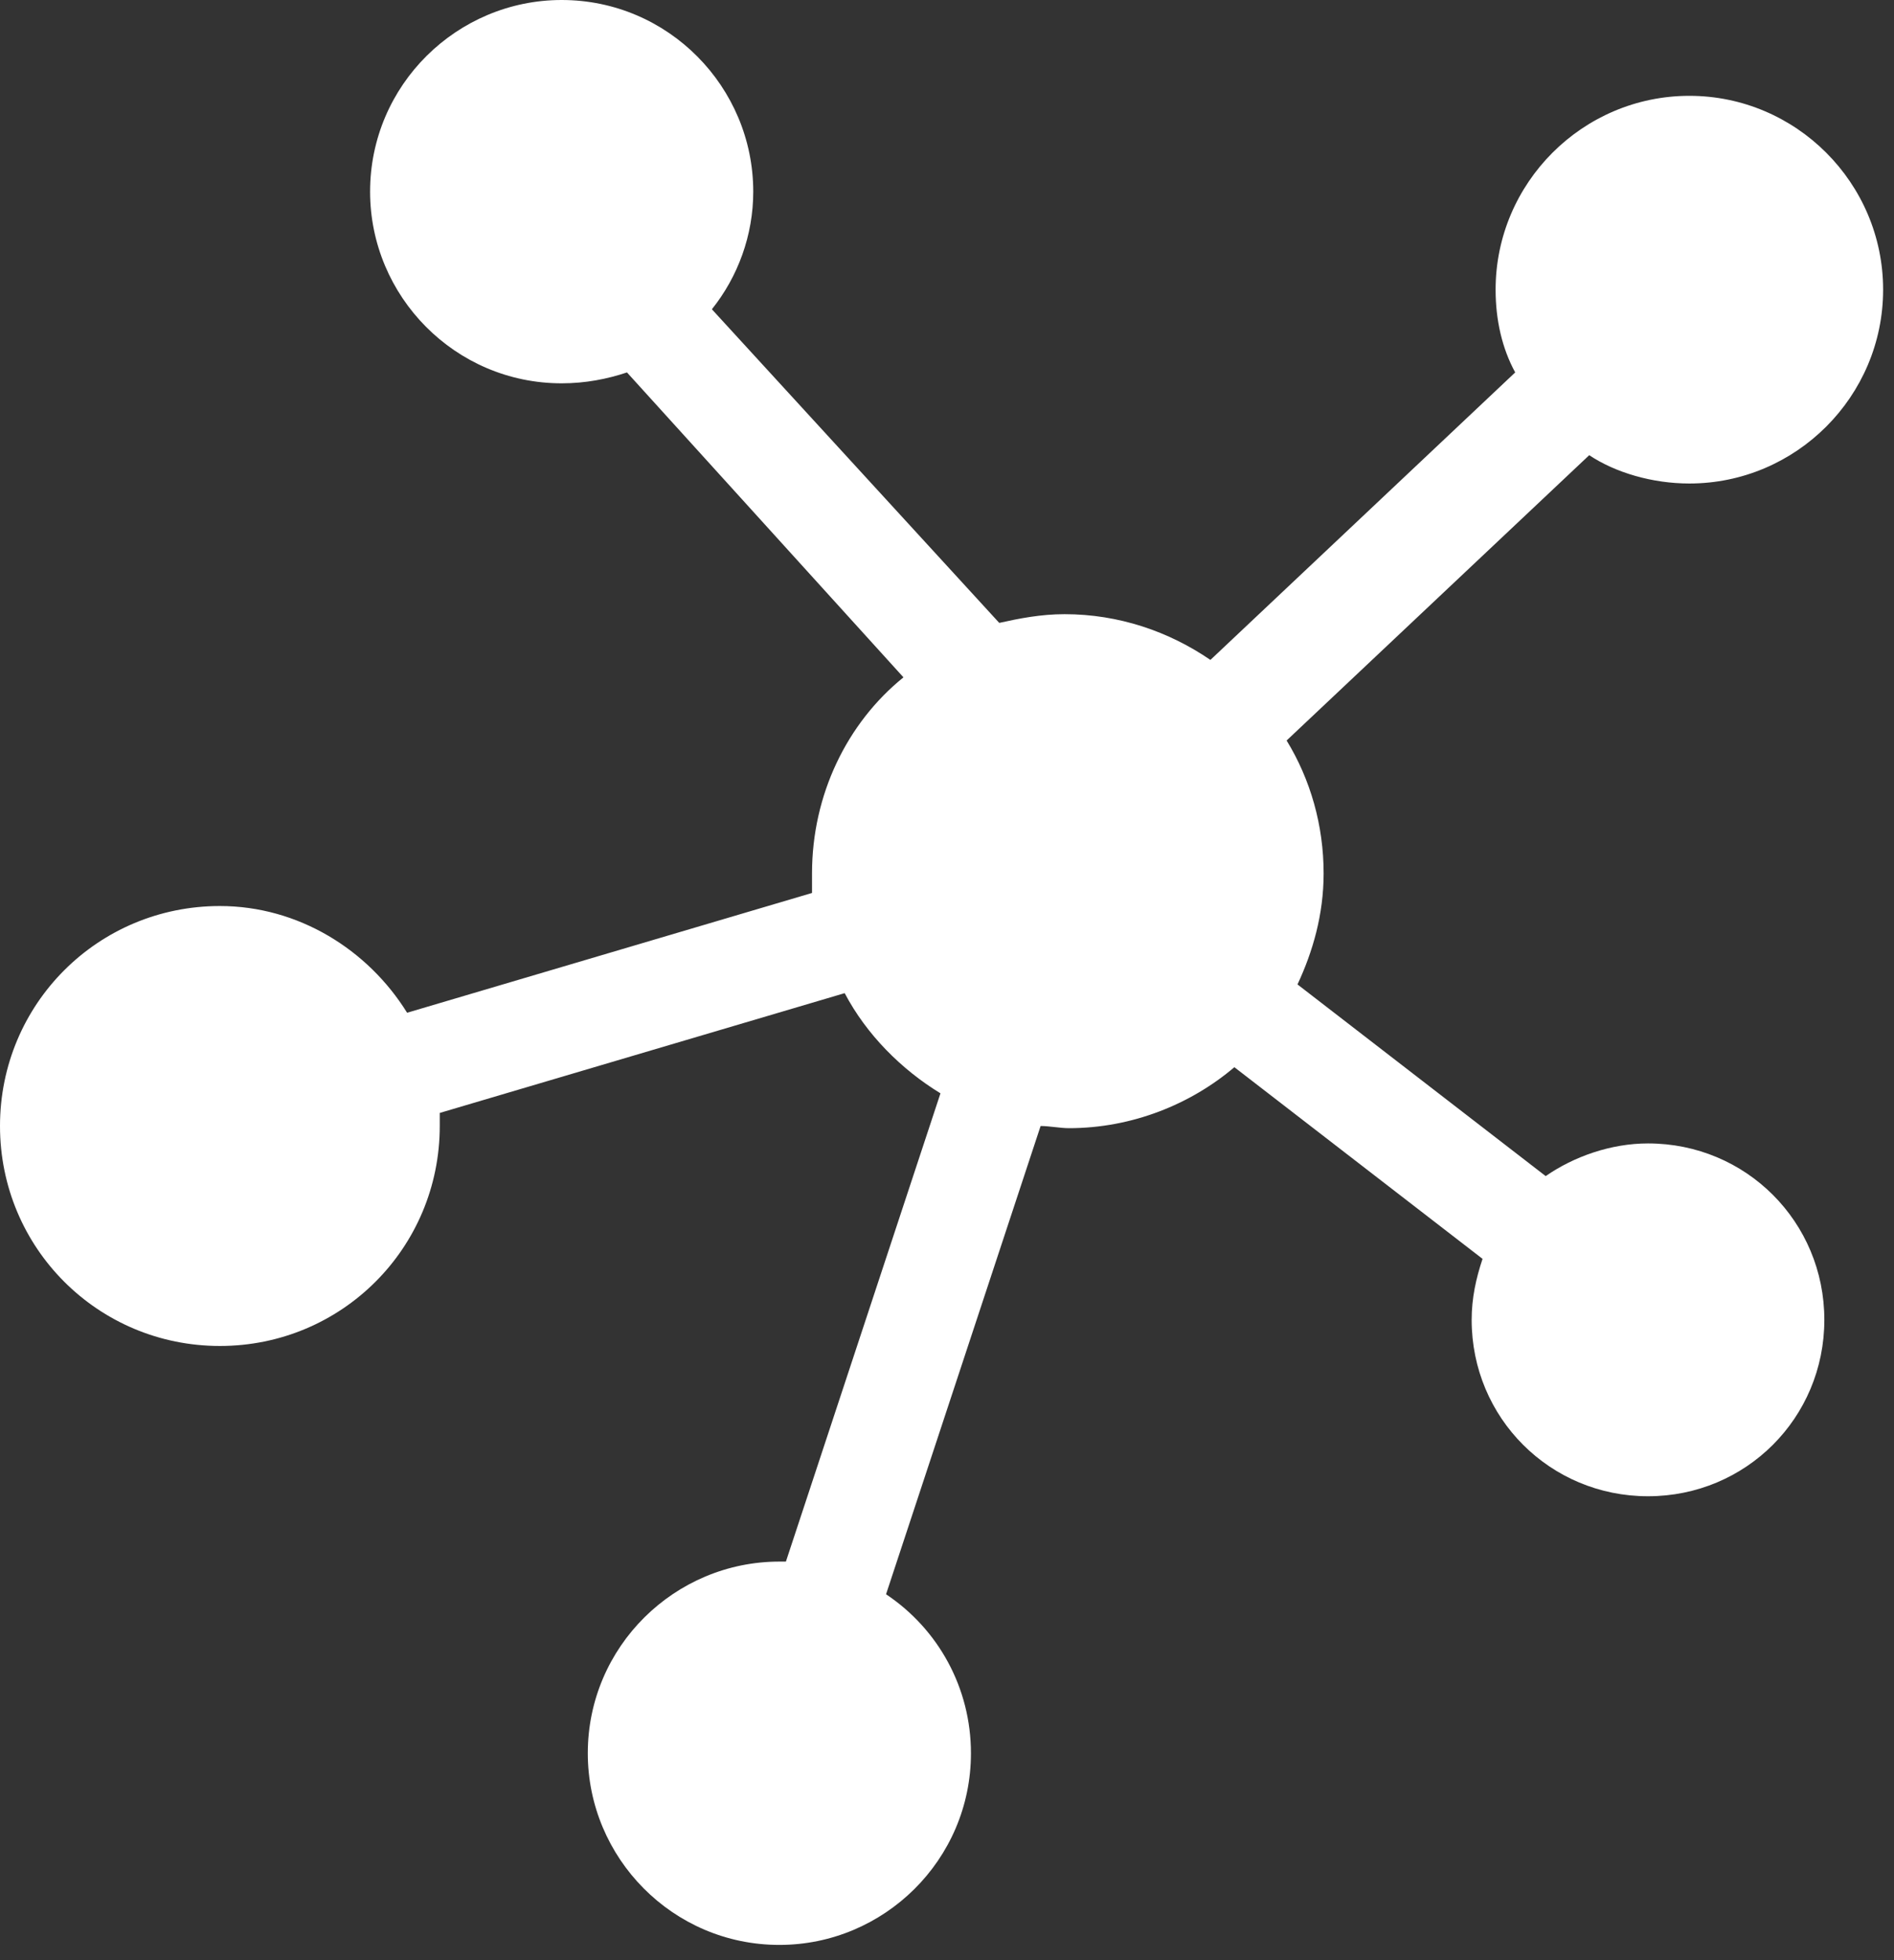 <svg width="87" height="90" viewBox="0 0 87 90" fill="none" xmlns="http://www.w3.org/2000/svg">
<rect x="0" y="0" width="87" height="90" fill="#333333" stroke="none"/>
<path d="M77.6 22.2C82.5 22.2 86.5 18.2 86.5 13.3C86.5 8.4 82.5 4.4 77.6 4.4C72.7 4.4 68.7 8.4 68.7 13.3C68.7 14.7 69 16 69.6 17.1L55.6 30.3C53.7 29 51.4 28.2 48.9 28.2C47.8 28.2 46.8 28.4 45.9 28.6L32.7 14.2C33.9 12.7 34.6 10.8 34.6 8.8C34.6 4 30.7 0 25.8 0C21 0 17 3.9 17 8.8C17 13.6 20.9 17.6 25.8 17.6C26.9 17.6 27.9 17.4 28.8 17.1L41.5 31.1C38.9 33.2 37.3 36.5 37.3 40.1C37.3 40.4 37.3 40.7 37.3 41L18.7 46.5C16.9 43.6 13.7 41.6 10.1 41.6C4.5 41.6 0 46.1 0 51.7C0 57.3 4.5 61.8 10.1 61.8C15.7 61.8 20.2 57.3 20.2 51.7C20.2 51.5 20.2 51.3 20.2 51.1L38.8 45.6C39.8 47.5 41.4 49.1 43.2 50.2L36.1 71.7C36 71.7 35.9 71.7 35.8 71.7C31 71.7 27 75.6 27 80.5C27 85.3 30.9 89.3 35.8 89.3C40.6 89.3 44.6 85.4 44.6 80.5C44.6 77.5 43.1 74.8 40.7 73.2L47.8 51.7C48.2 51.7 48.7 51.8 49.1 51.8C52 51.8 54.7 50.7 56.7 49L68.1 57.8C67.8 58.7 67.6 59.6 67.6 60.6C67.6 65.1 71.2 68.7 75.7 68.7C80.2 68.7 83.8 65.1 83.8 60.6C83.8 56.1 80.2 52.5 75.7 52.5C74 52.5 72.3 53.1 71 54L59.6 45.2C60.3 43.7 60.8 42 60.8 40.1C60.8 37.9 60.2 35.8 59.1 34L73 20.9C74.2 21.7 75.9 22.2 77.6 22.2Z" fill="white"/>
</svg>
